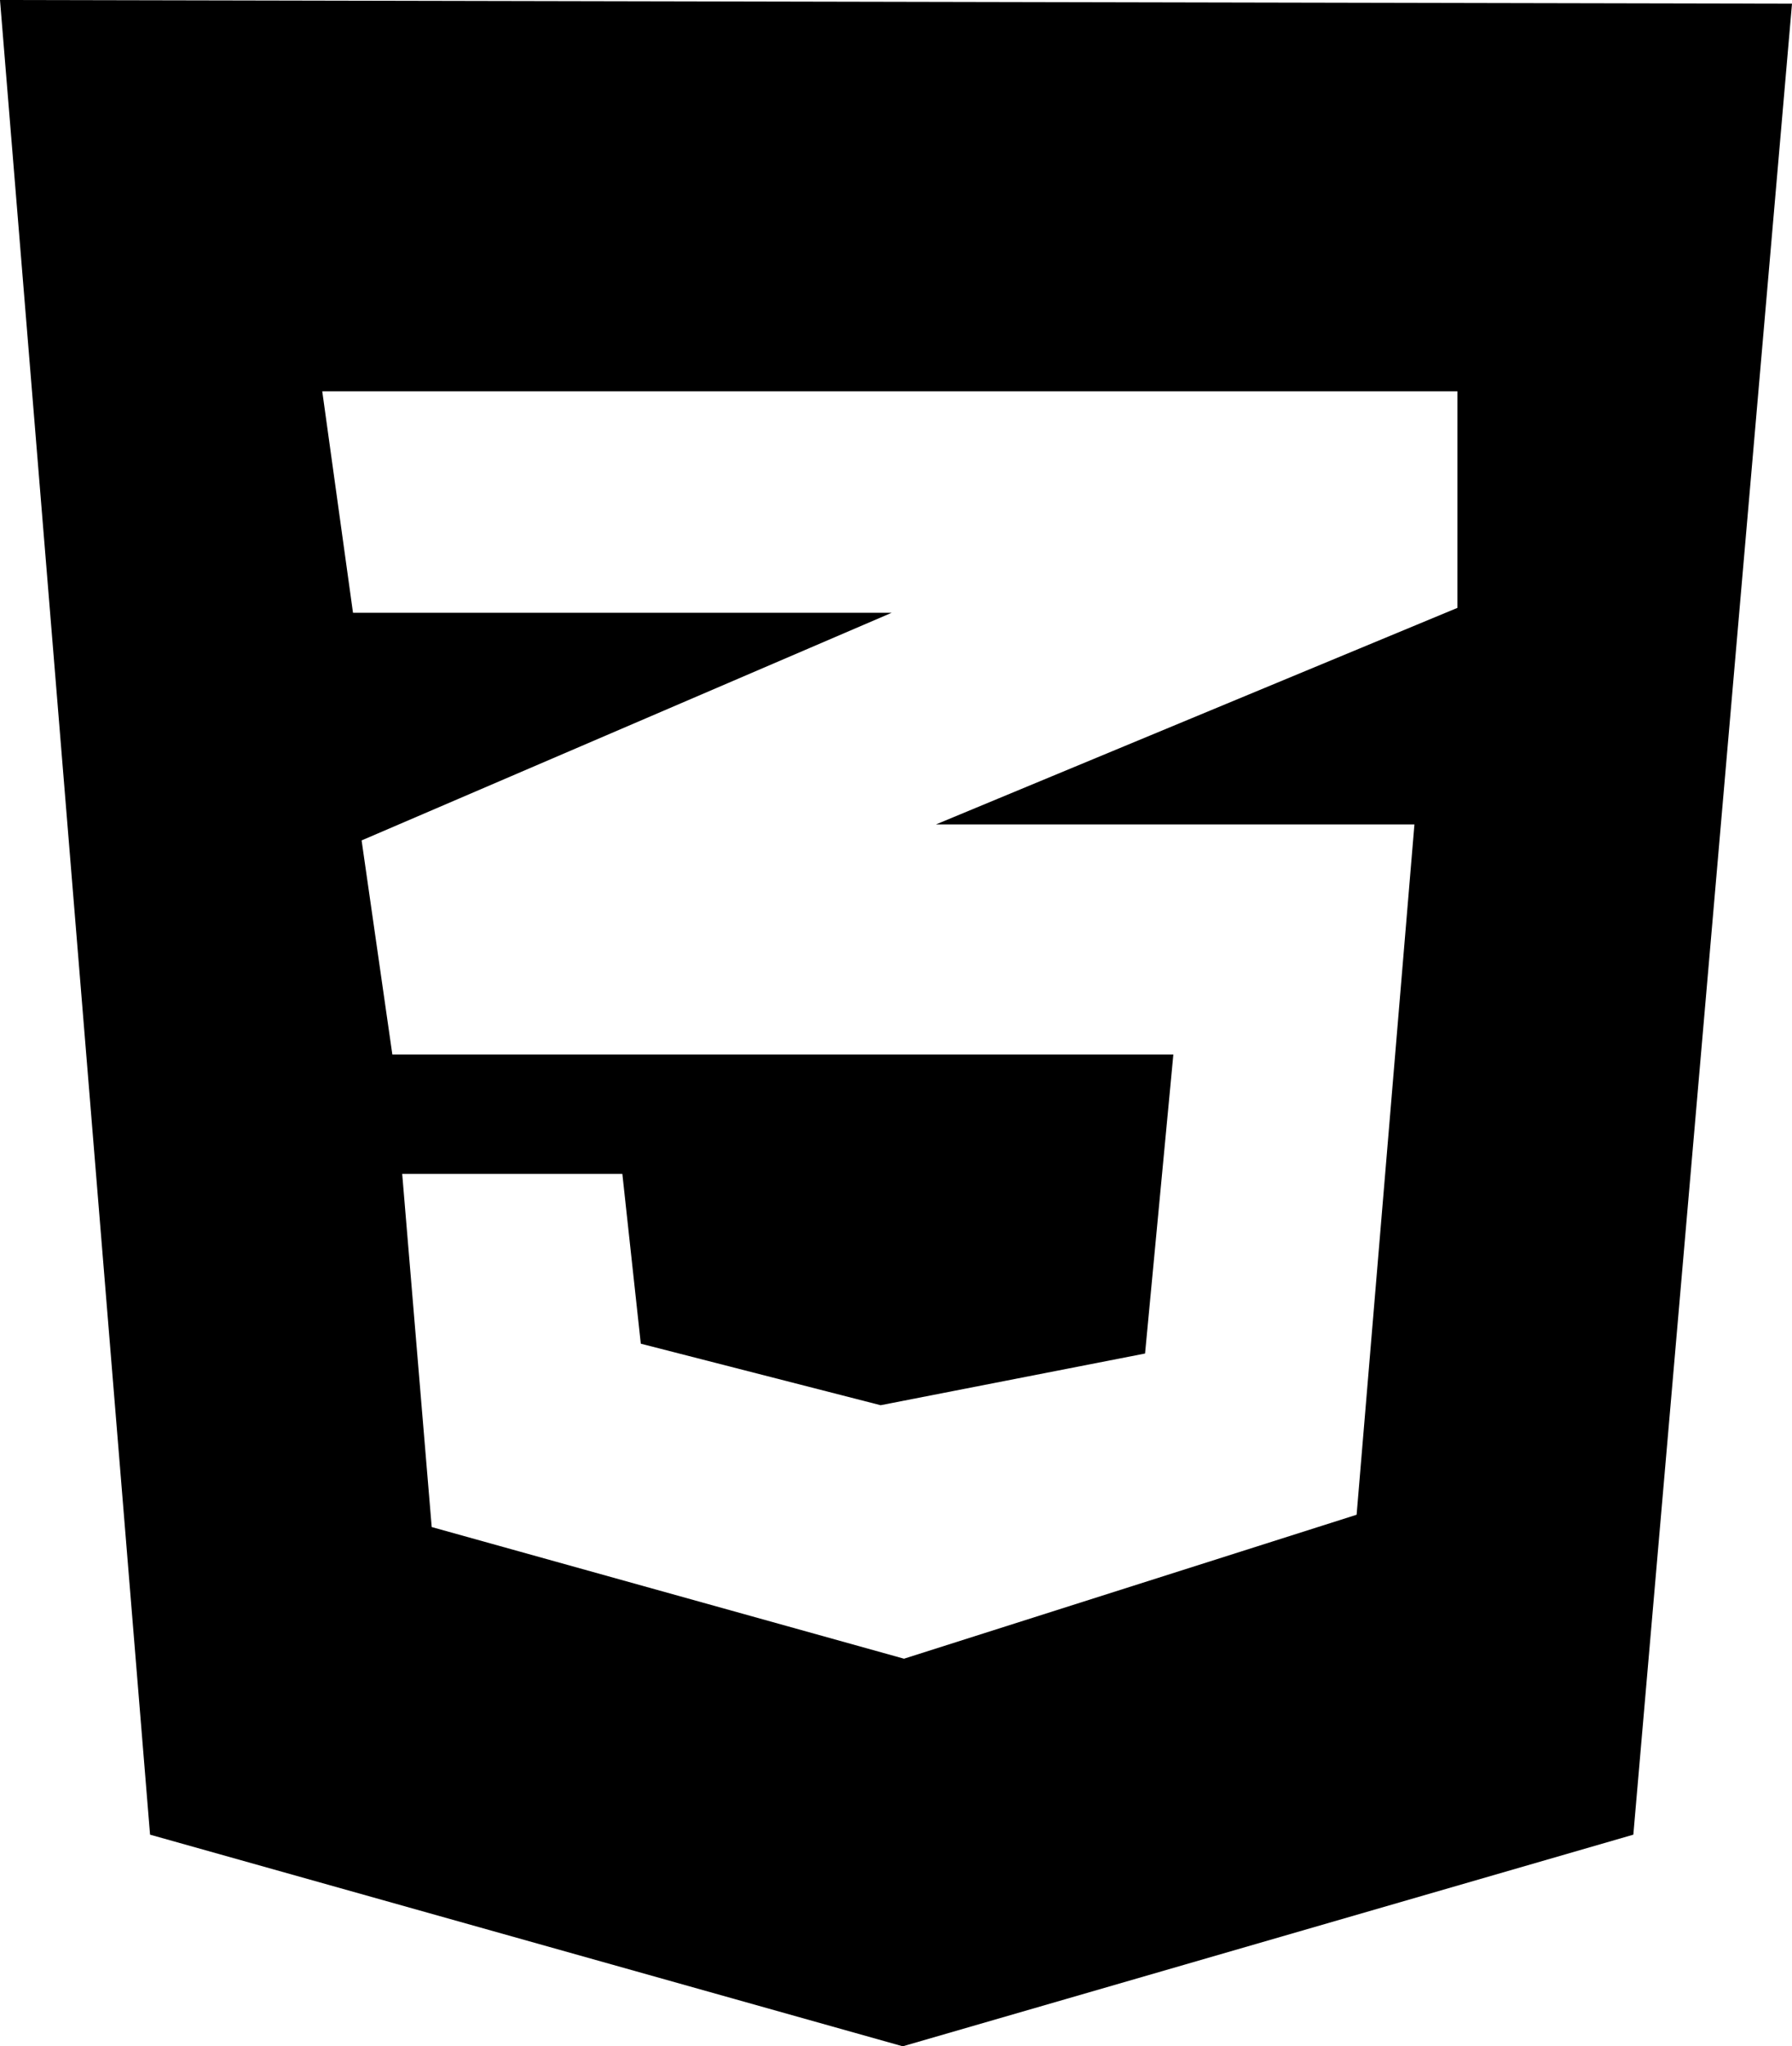 <?xml version="1.0" encoding="UTF-8"?><svg id="uuid-79caec48-8de6-4506-8cce-666cdc3cada2" xmlns="http://www.w3.org/2000/svg" viewBox="0 0 2183 2491.61"><g id="uuid-840219c1-c75c-4d40-95fc-c7a2ed15442d"><path d="M0,0L182.79,2233.91l916.95,257.7,889.98-257.7L2183,4.49,0,0ZM1775.45,740.14l-635.27,263.69h582.86l-70.42,840.54-551.38,175.29-575.34-160.31-35.95-430.02h268.19l22.48,206.77,292.15,74.91,322.13-62.94,34.47-364.07H477.95l-37.45-260.69,645.75-277.19H430.02l-37.46-269.67H1775.47l-.02,263.69Z"/></g></svg>